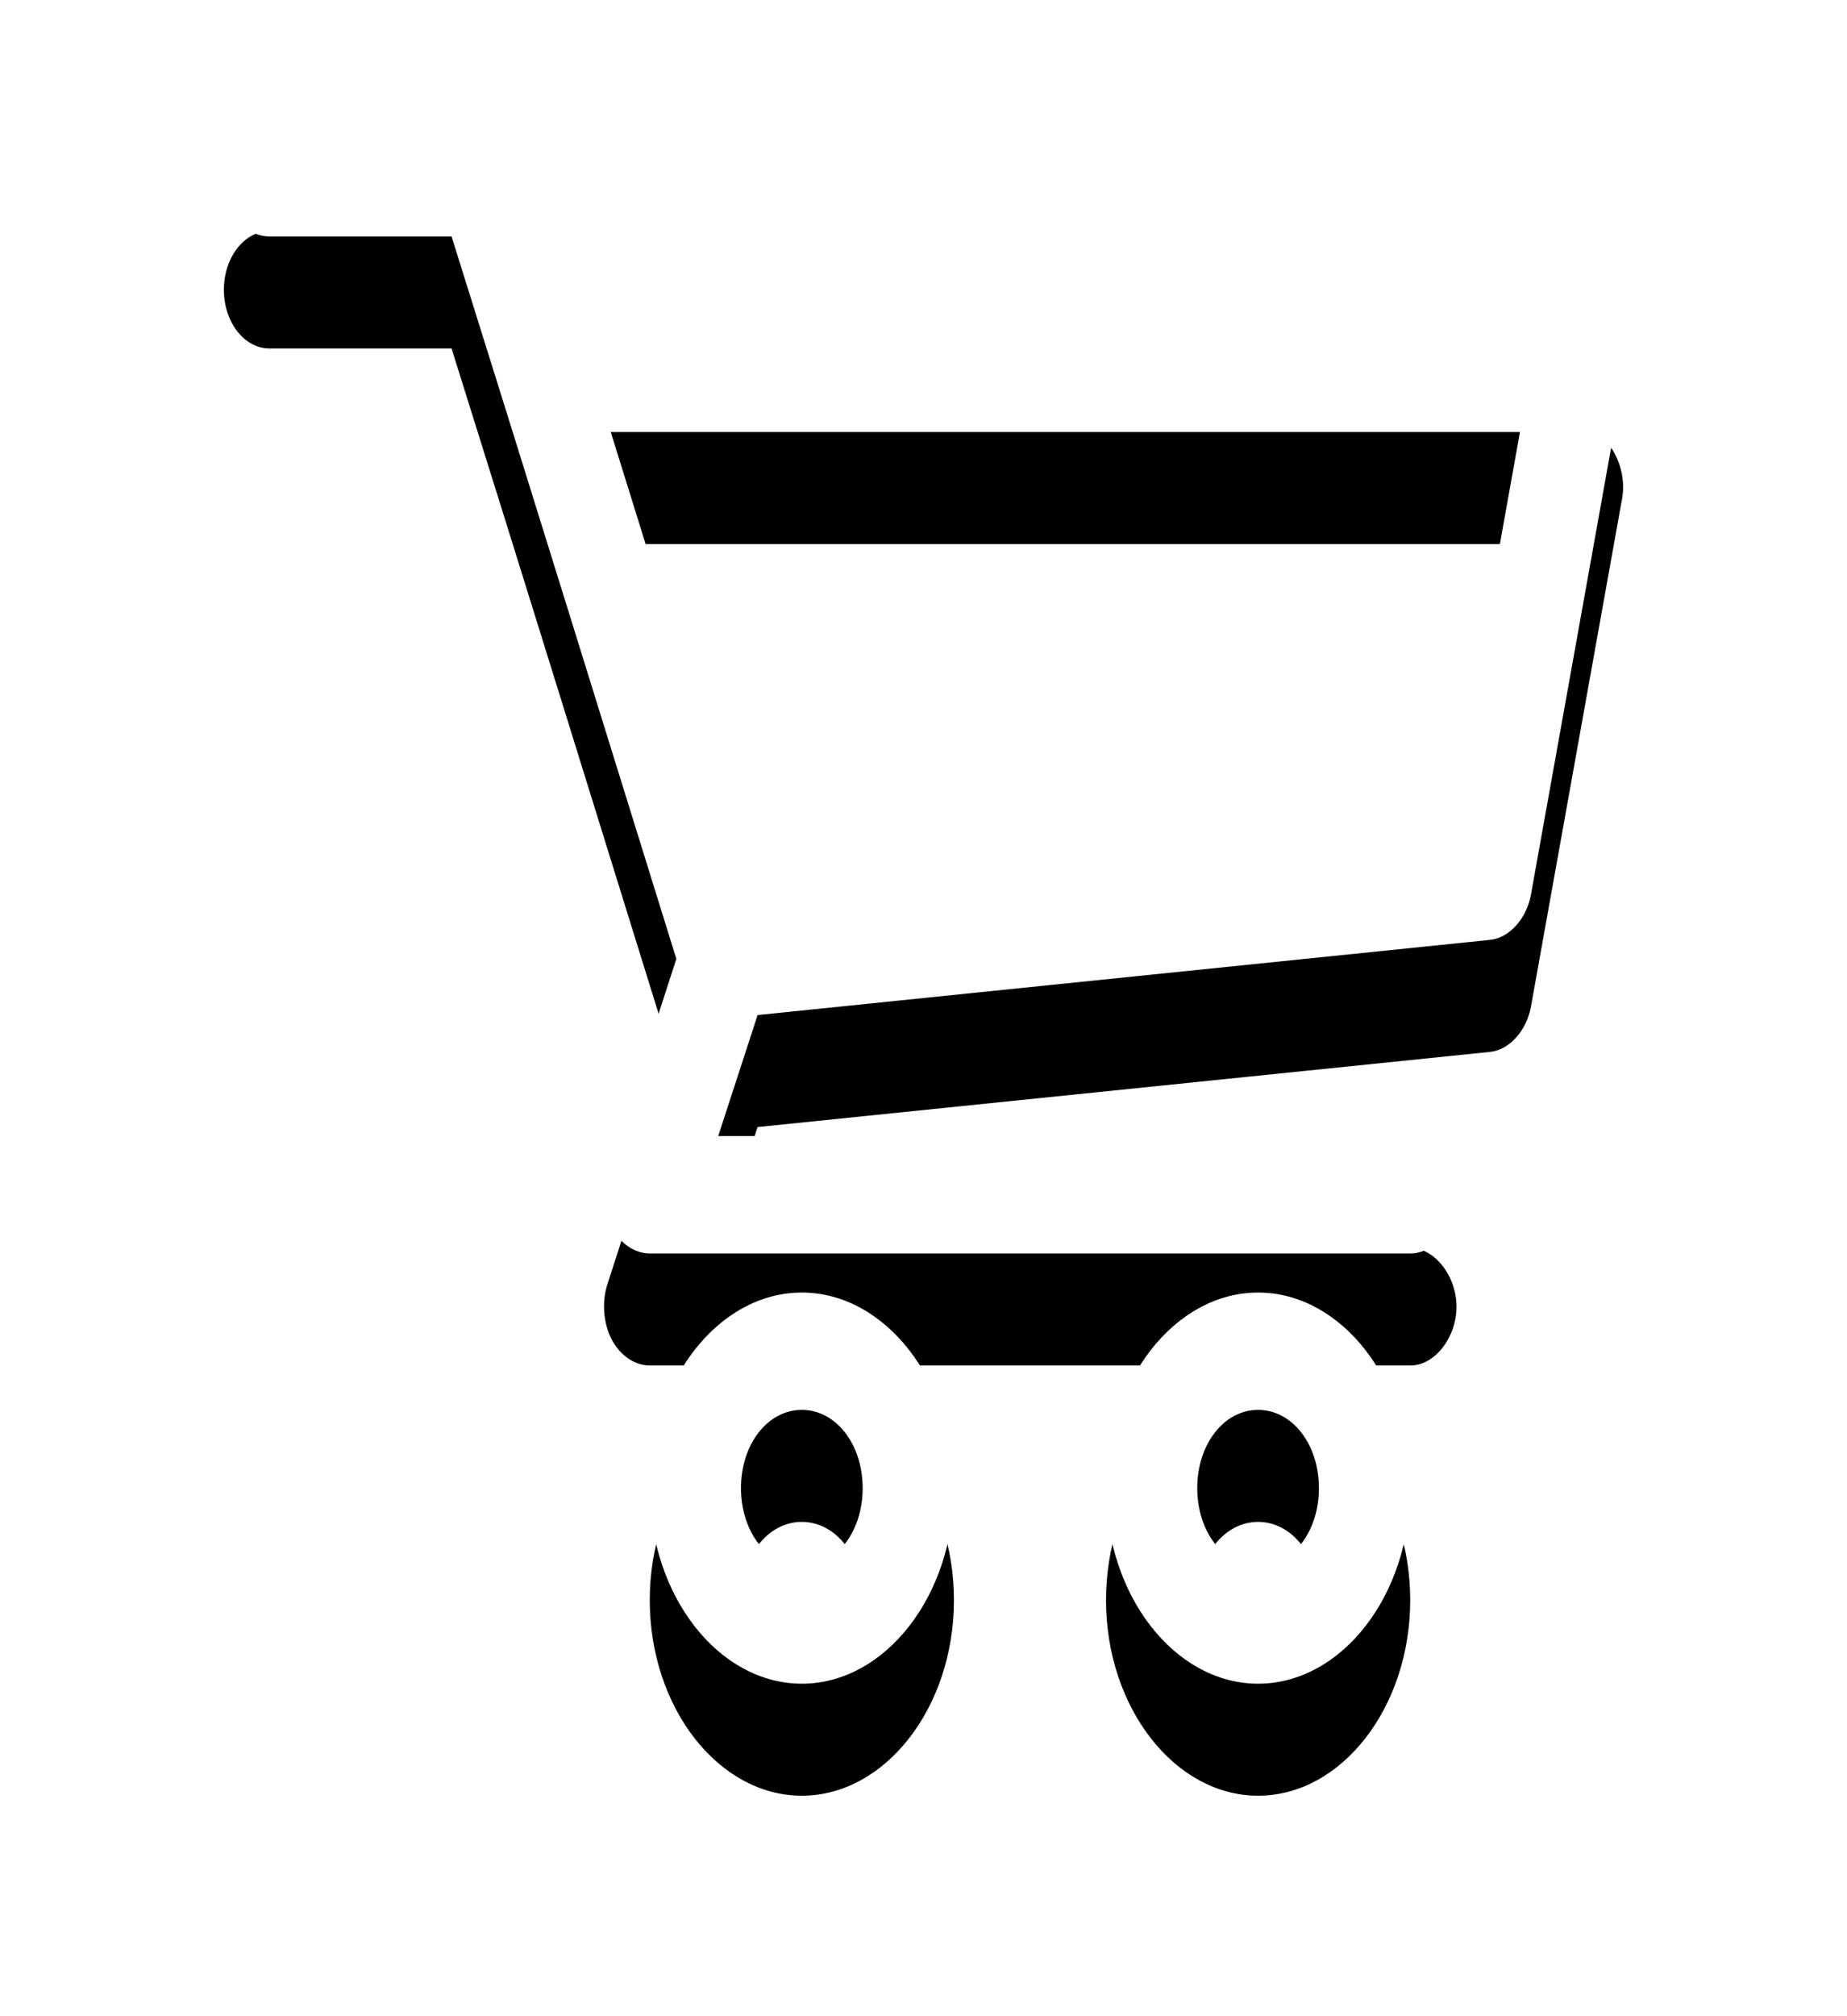 <?xml version="1.0" encoding="UTF-8"?>
<svg width="33px" height="36px" viewBox="0 0 33 36" version="1.1" xmlns="http://www.w3.org/2000/svg" xmlns:xlink="http://www.w3.org/1999/xlink">
    <title>Shape</title>
    <defs>
        <path d="M0.815,0.126 C0.365,0.126 9.59782609e-05,0.596 9.59782609e-05,1.174 C9.59782609e-05,1.753 0.365,2.222 0.815,2.222 L4.068,2.222 C5.417,6.516 6.746,10.818 8.084,15.121 L6.853,18.929 C6.75,19.247 6.779,19.629 6.928,19.915 C7.077,20.201 7.341,20.382 7.609,20.381 L21.196,20.381 C21.626,20.388 22.023,19.886 22.023,19.333 C22.023,18.779 21.626,18.277 21.196,18.285 L8.832,18.285 L9.536,16.124 L22.622,14.782 C22.965,14.748 23.275,14.405 23.353,13.975 L24.983,4.895 C25.09,4.284 24.673,3.616 24.185,3.619 L6.259,3.619 L5.375,0.781 C5.254,0.397 4.942,0.126 4.62,0.126 L0.815,0.126 Z M6.912,5.714 L23.157,5.714 L21.892,12.763 L9.502,14.029 L6.912,5.714 Z M10.326,21.079 C8.835,21.079 7.609,22.655 7.609,24.571 C7.609,26.487 8.835,28.063 10.326,28.063 C11.817,28.063 13.044,26.487 13.044,24.571 C13.044,22.655 11.817,21.079 10.326,21.079 Z M18.478,21.079 C16.987,21.079 15.761,22.655 15.761,24.571 C15.761,26.487 16.987,28.063 18.478,28.063 C19.969,28.063 21.196,26.487 21.196,24.571 C21.196,22.655 19.969,21.079 18.478,21.079 Z M10.326,23.174 C10.936,23.174 11.413,23.787 11.413,24.571 C11.413,25.355 10.936,25.968 10.326,25.968 C9.716,25.968 9.239,25.355 9.239,24.571 C9.239,23.787 9.716,23.174 10.326,23.174 Z M18.478,23.174 C19.088,23.174 19.565,23.787 19.565,24.571 C19.565,25.355 19.088,25.968 18.478,25.968 C17.868,25.968 17.391,25.355 17.391,24.571 C17.391,23.787 17.868,23.174 18.478,23.174 Z" id="path-1"></path>
        <filter x="-28.0%" y="-17.9%" width="156.0%" height="150.1%" filterUnits="objectBoundingBox" id="filter-2">
            <feOffset dx="0" dy="2" in="SourceAlpha" result="shadowOffsetOuter1"></feOffset>
            <feGaussianBlur stdDeviation="2" in="shadowOffsetOuter1" result="shadowBlurOuter1"></feGaussianBlur>
            <feColorMatrix values="0 0 0 0 0   0 0 0 0 0   0 0 0 0 0  0 0 0 0.5 0" type="matrix" in="shadowBlurOuter1"></feColorMatrix>
        </filter>
    </defs>
    <g id="Final-Wireframes" stroke="none" stroke-width="1" fill="none" fill-rule="evenodd">
        <g id="Homepage-" transform="translate(-316, -73)" fill-rule="nonzero">
            <g id="Header" transform="translate(31, 60)">
                <g id="Group-7">
                    <g id="Cart-button-Copy-2" transform="translate(277, 6)">
                        <g id="Cart" transform="translate(12, 9)">
                            <g id="noun_cart_1570216">
                                <g>
                                    <g id="Group">
                                        <g id="Shape">
                                            <use fill="black" fill-opacity="1" filter="url(#filter-2)" xlink:href="#path-1"></use>
                                            <use fill="#FFFFFF" xlink:href="#path-1"></use>
                                        </g>
                                    </g>
                                </g>
                            </g>
                        </g>
                    </g>
                </g>
            </g>
        </g>
    </g>
</svg>